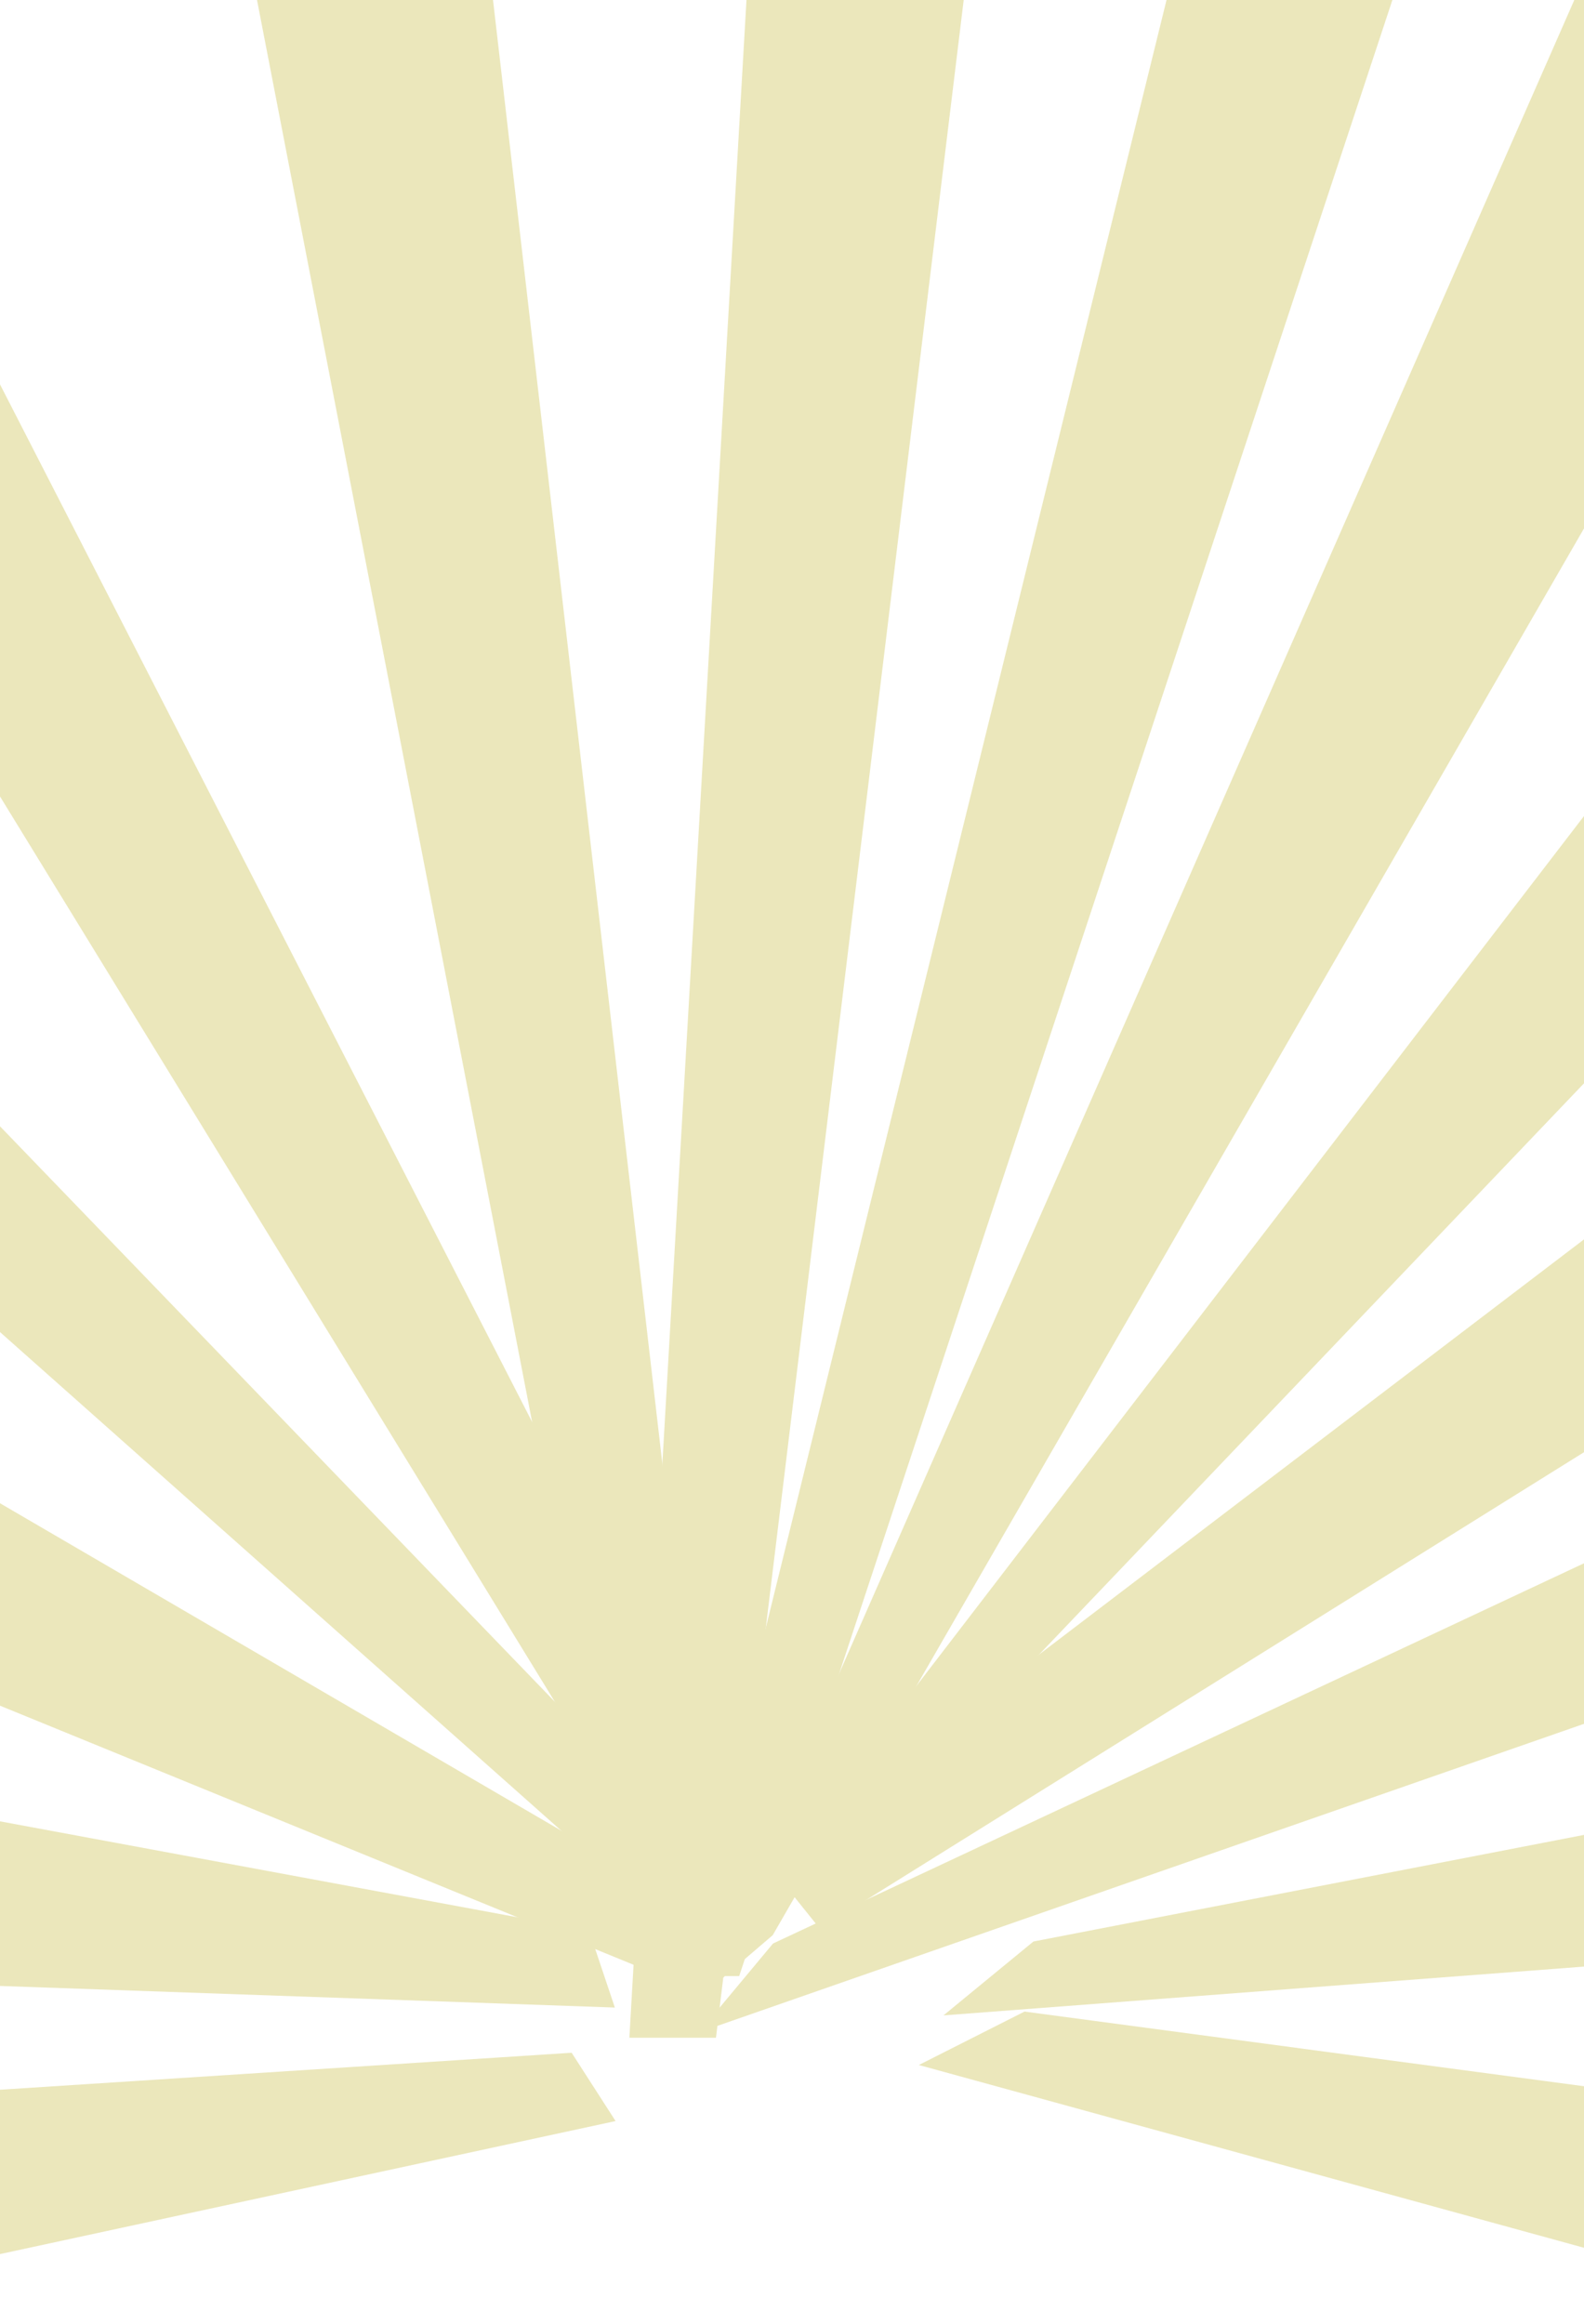 <svg width="375" height="550" viewBox="0 0 375 550" fill="none" xmlns="http://www.w3.org/2000/svg">
<path d="M-0.5 403.5L-0.5 355.5L159.704 448.934L159.704 469L-0.5 403.5Z" fill="#EBE7BB"/>
<path d="M-12.765 469.592L-27.397 426L139.446 456.929L145.563 475.152L-12.765 469.592Z" fill="#EBE7BB"/>
<path d="M-2 313.5L-2 264.5L160.5 433L155 452.939L-2 313.5Z" fill="#EBE7BB"/>
<path d="M180.905 -72.786L237 -72.786L169.5 482.297L149 482.297L180.905 -72.786Z" fill="#EBE7BB"/>
<path d="M-76.592 63.565L-30.255 32L183.51 448.706L166.575 460.242L-76.592 63.565Z" fill="#EBE7BB"/>
<path d="M60.512 -1.715L114.982 -15L168.82 450.232L148.914 455.087L60.512 -1.715Z" fill="#EBE7BB"/>
<path d="M293.938 -72.172L353.5 -72.172L175 467.702L161 467.702L293.938 -72.172Z" fill="#EBE7BB"/>
<path d="M385.603 -29.359L460.267 -22.75L182.935 458.026L164.526 473.783L385.603 -29.359Z" fill="#EBE7BB"/>
<path d="M385.859 179L382.613 248.424L196.127 443.869L195.881 426.487L385.859 179Z" fill="#EBE7BB"/>
<path d="M426 254.5L453.013 295.065L194.118 456.513L181.457 440.752L426 254.5Z" fill="#EBE7BB"/>
<path d="M375 370L375 408L165.5 481L183 460L375 370Z" fill="#EBE7BB"/>
<path d="M454.079 418.978L447.519 459.935L223.359 477.01L244.657 459.522L454.079 418.978Z" fill="#EBE7BB"/>
<path d="M456.659 504.669L440.333 549.957L217.528 488.752L242.542 476.104L456.659 504.669Z" fill="#EBE7BB"/>
<path d="M-9.12 535.473L-34 496.804L135.332 485.849L145.733 502.014L-9.12 535.473Z" fill="#EBE7BB"/>
</svg>
